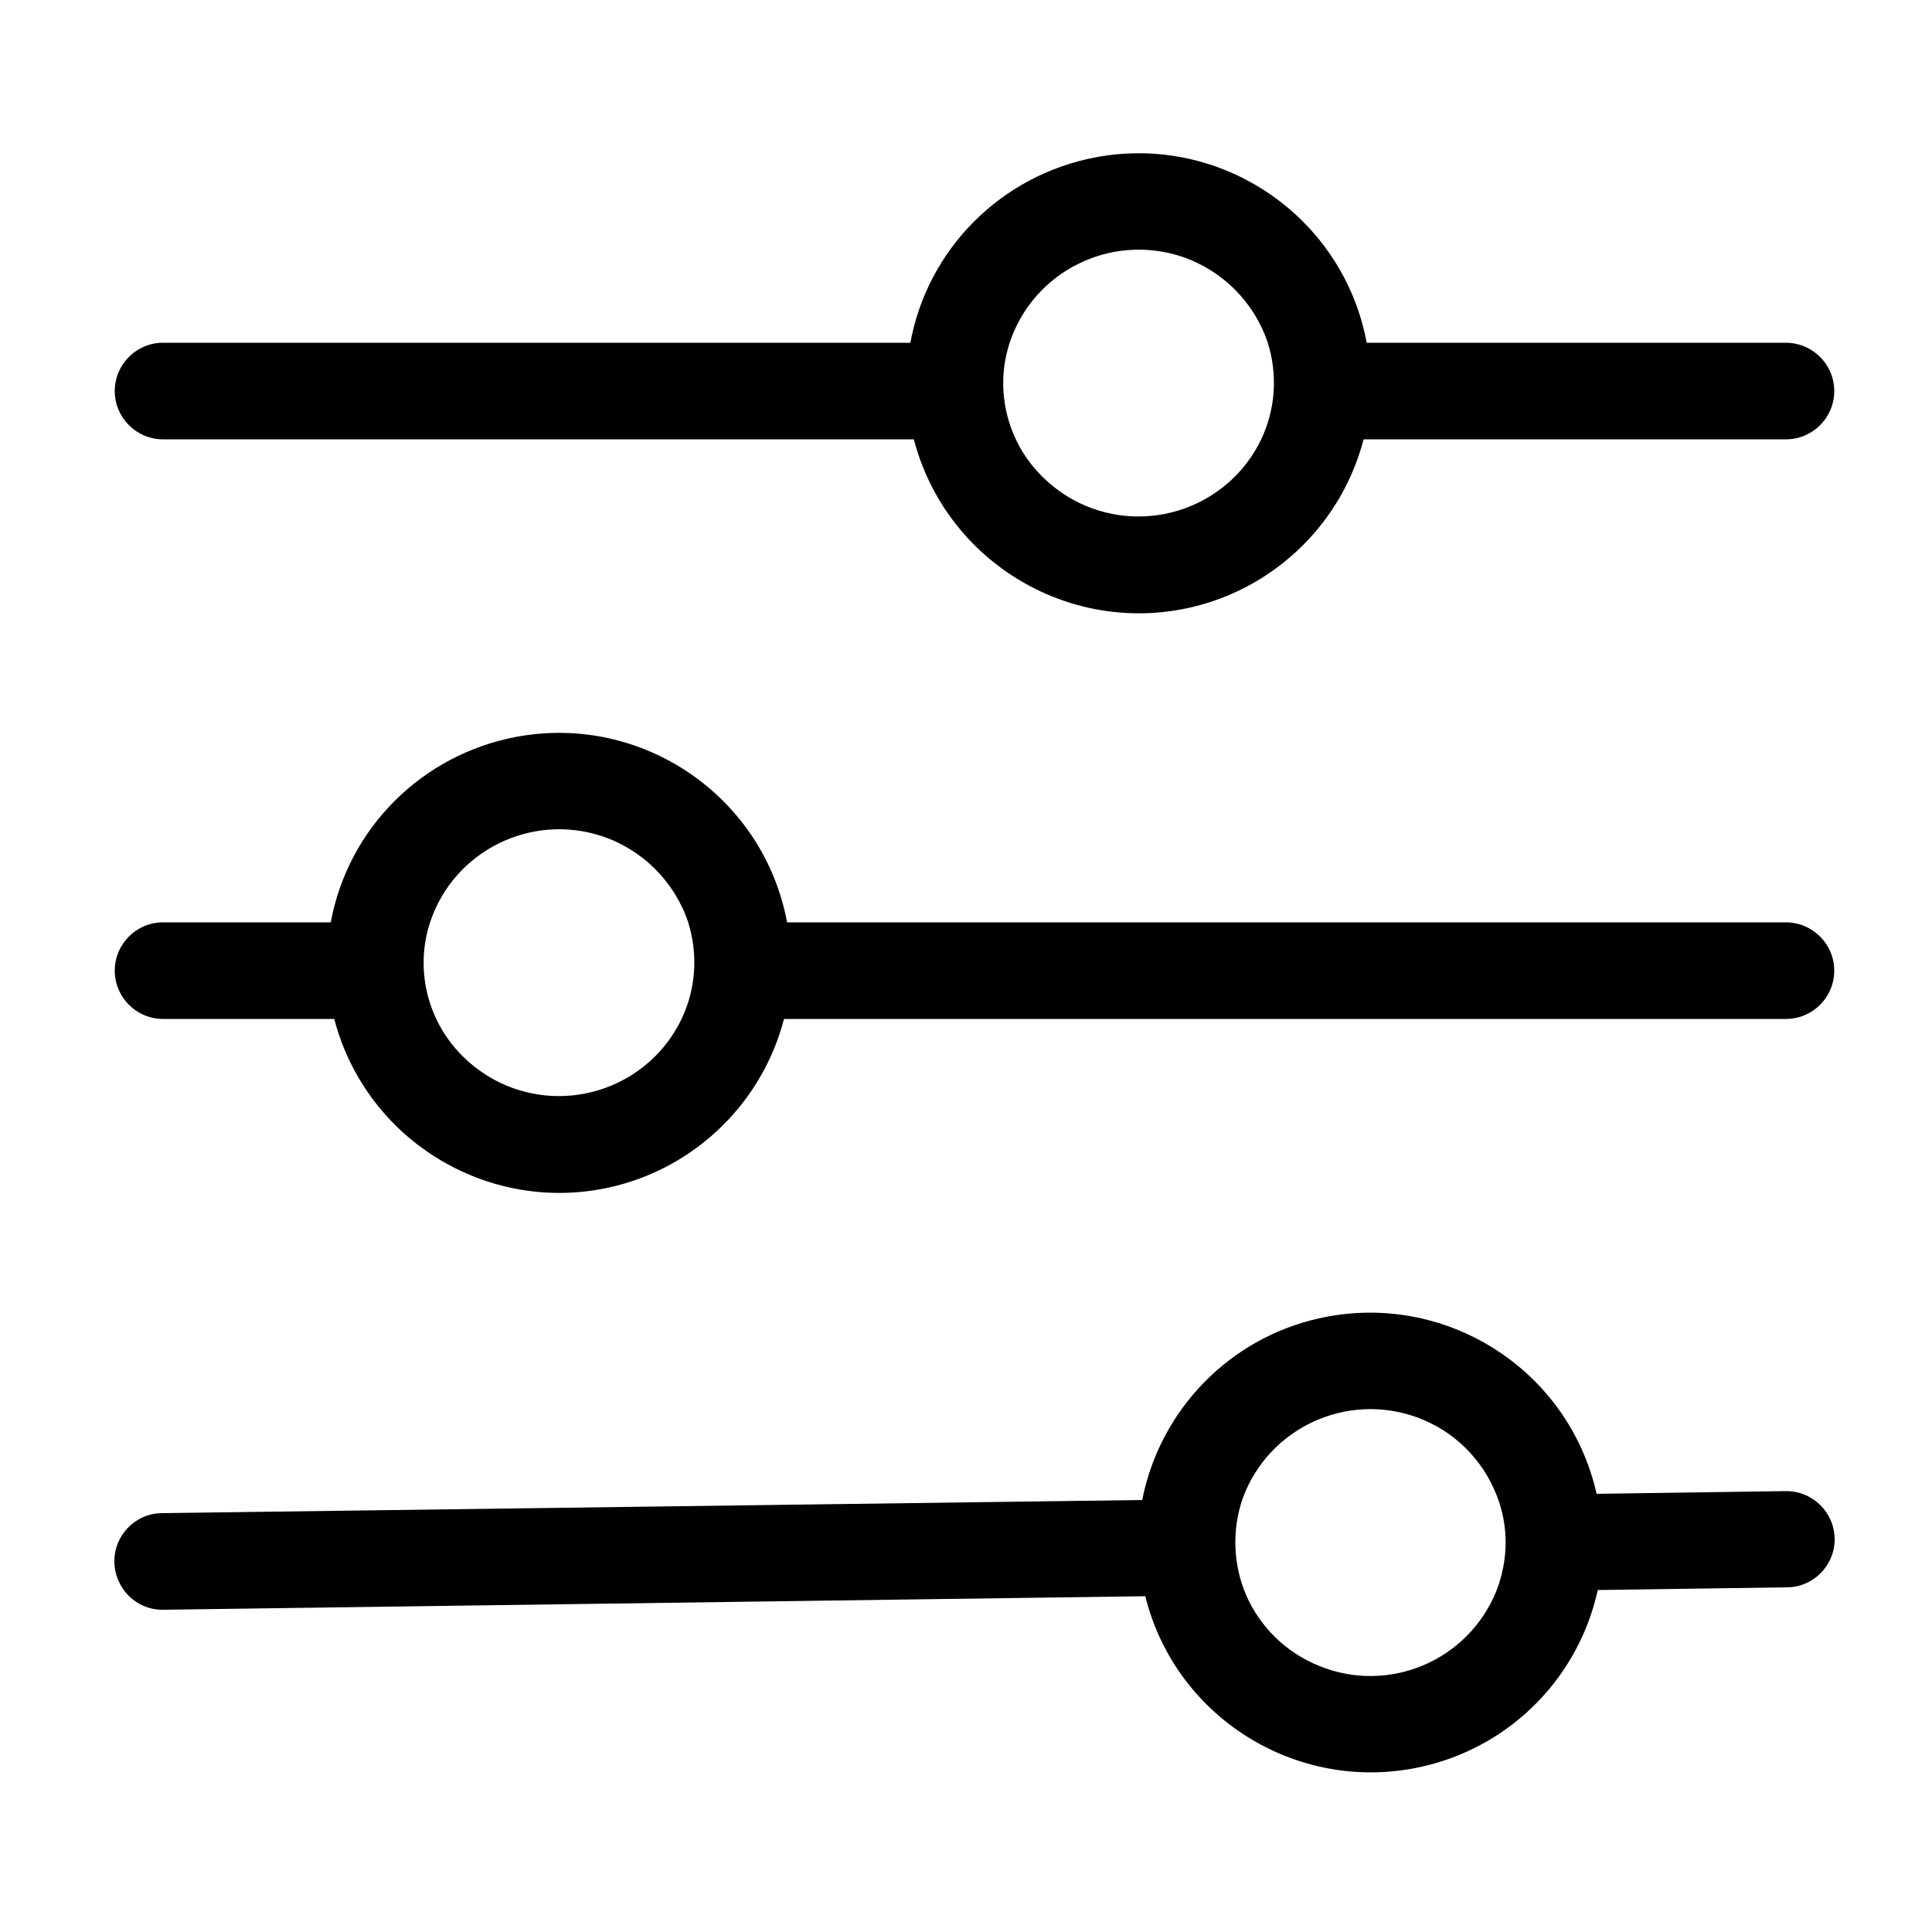 <svg version="1.1" id="CustomSettings_svg__Layer_1" xmlns="http://www.w3.org/2000/svg" x="0" y="0" viewBox="0 0 500 500" style="enable-background:new 0 0 500 500" xml:space="preserve"><g id="CustomSettings_svg__Components-_-Patterns"><g id="CustomSettings_svg__Portal-v2-Icons-in-progress-"><g id="CustomSettings_svg__nav-integrations"><path class="CustomSettings_svg__st0" d="M462.1 385.9h-.2l-48.7.7c-7.3-32.4-39.5-52.7-71.9-45.4-23.2 5.2-41.1 23.7-45.7 47L42 391.6c-6.9 0-12.5 5.7-12.4 12.6s5.7 12.5 12.6 12.4h.2l254-3.5c8 32.2 40.7 51.8 72.9 43.8 22.2-5.5 39.3-23.1 44.2-45.4l48.9-.7c6.9 0 12.5-5.7 12.4-12.6-.1-6.8-5.7-12.4-12.7-12.3zm-74.9 26c-7.4 18-27.9 26.6-45.9 19.2-8.4-3.4-15.2-10-18.8-18.3-3.4-7.9-3.7-16.9-.9-25 6.7-18.3 26.9-27.6 45.1-21 9.4 3.4 16.9 10.7 20.6 20.1 3.2 8 3.1 16.9-.1 25z" id="CustomSettings_svg__Line-Copy"/><path class="CustomSettings_svg__st0" d="M462.1 238.7H203.7c-6.1-32.6-37.5-54.1-70.1-48-24.4 4.6-43.5 23.6-48 48H42.2c-6.9 0-12.5 5.6-12.5 12.5s5.6 12.5 12.5 12.5h44.3c8.4 32.1 41.2 51.4 73.3 43.1 21.1-5.5 37.6-22 43.1-43.1h259.3c6.9 0 12.5-5.6 12.5-12.5s-5.6-12.5-12.6-12.5zm-285.7 25c-8.4 17.5-29.4 24.9-47 16.5-7.2-3.5-13.1-9.3-16.5-16.5-3.7-7.8-4.3-16.8-1.6-25 6.1-18.4 26-28.4 44.5-22.3 10.5 3.5 18.8 11.8 22.3 22.3 2.6 8.3 2 17.2-1.7 25z" id="CustomSettings_svg__Stroke-14"/><path class="CustomSettings_svg__st0" d="M462.1 88.7H353.7c-6.1-32.6-37.5-54.1-70.1-48-24.4 4.6-43.5 23.6-48 48H42.2c-6.9 0-12.5 5.6-12.5 12.5s5.6 12.5 12.5 12.5h194.3c8.4 32.1 41.2 51.4 73.3 43.1 21.1-5.5 37.6-22 43.1-43.1h109.3c6.9 0 12.5-5.6 12.5-12.5s-5.6-12.5-12.6-12.5zm-135.7 25c-8.4 17.5-29.4 24.9-47 16.5-7.2-3.5-13.1-9.3-16.5-16.5-3.7-7.8-4.3-16.8-1.6-25 6.1-18.4 26-28.4 44.5-22.3 10.5 3.5 18.8 11.8 22.3 22.3 2.6 8.3 2 17.2-1.7 25z" id="CustomSettings_svg__Stroke-14-2"/></g></g></g></svg>